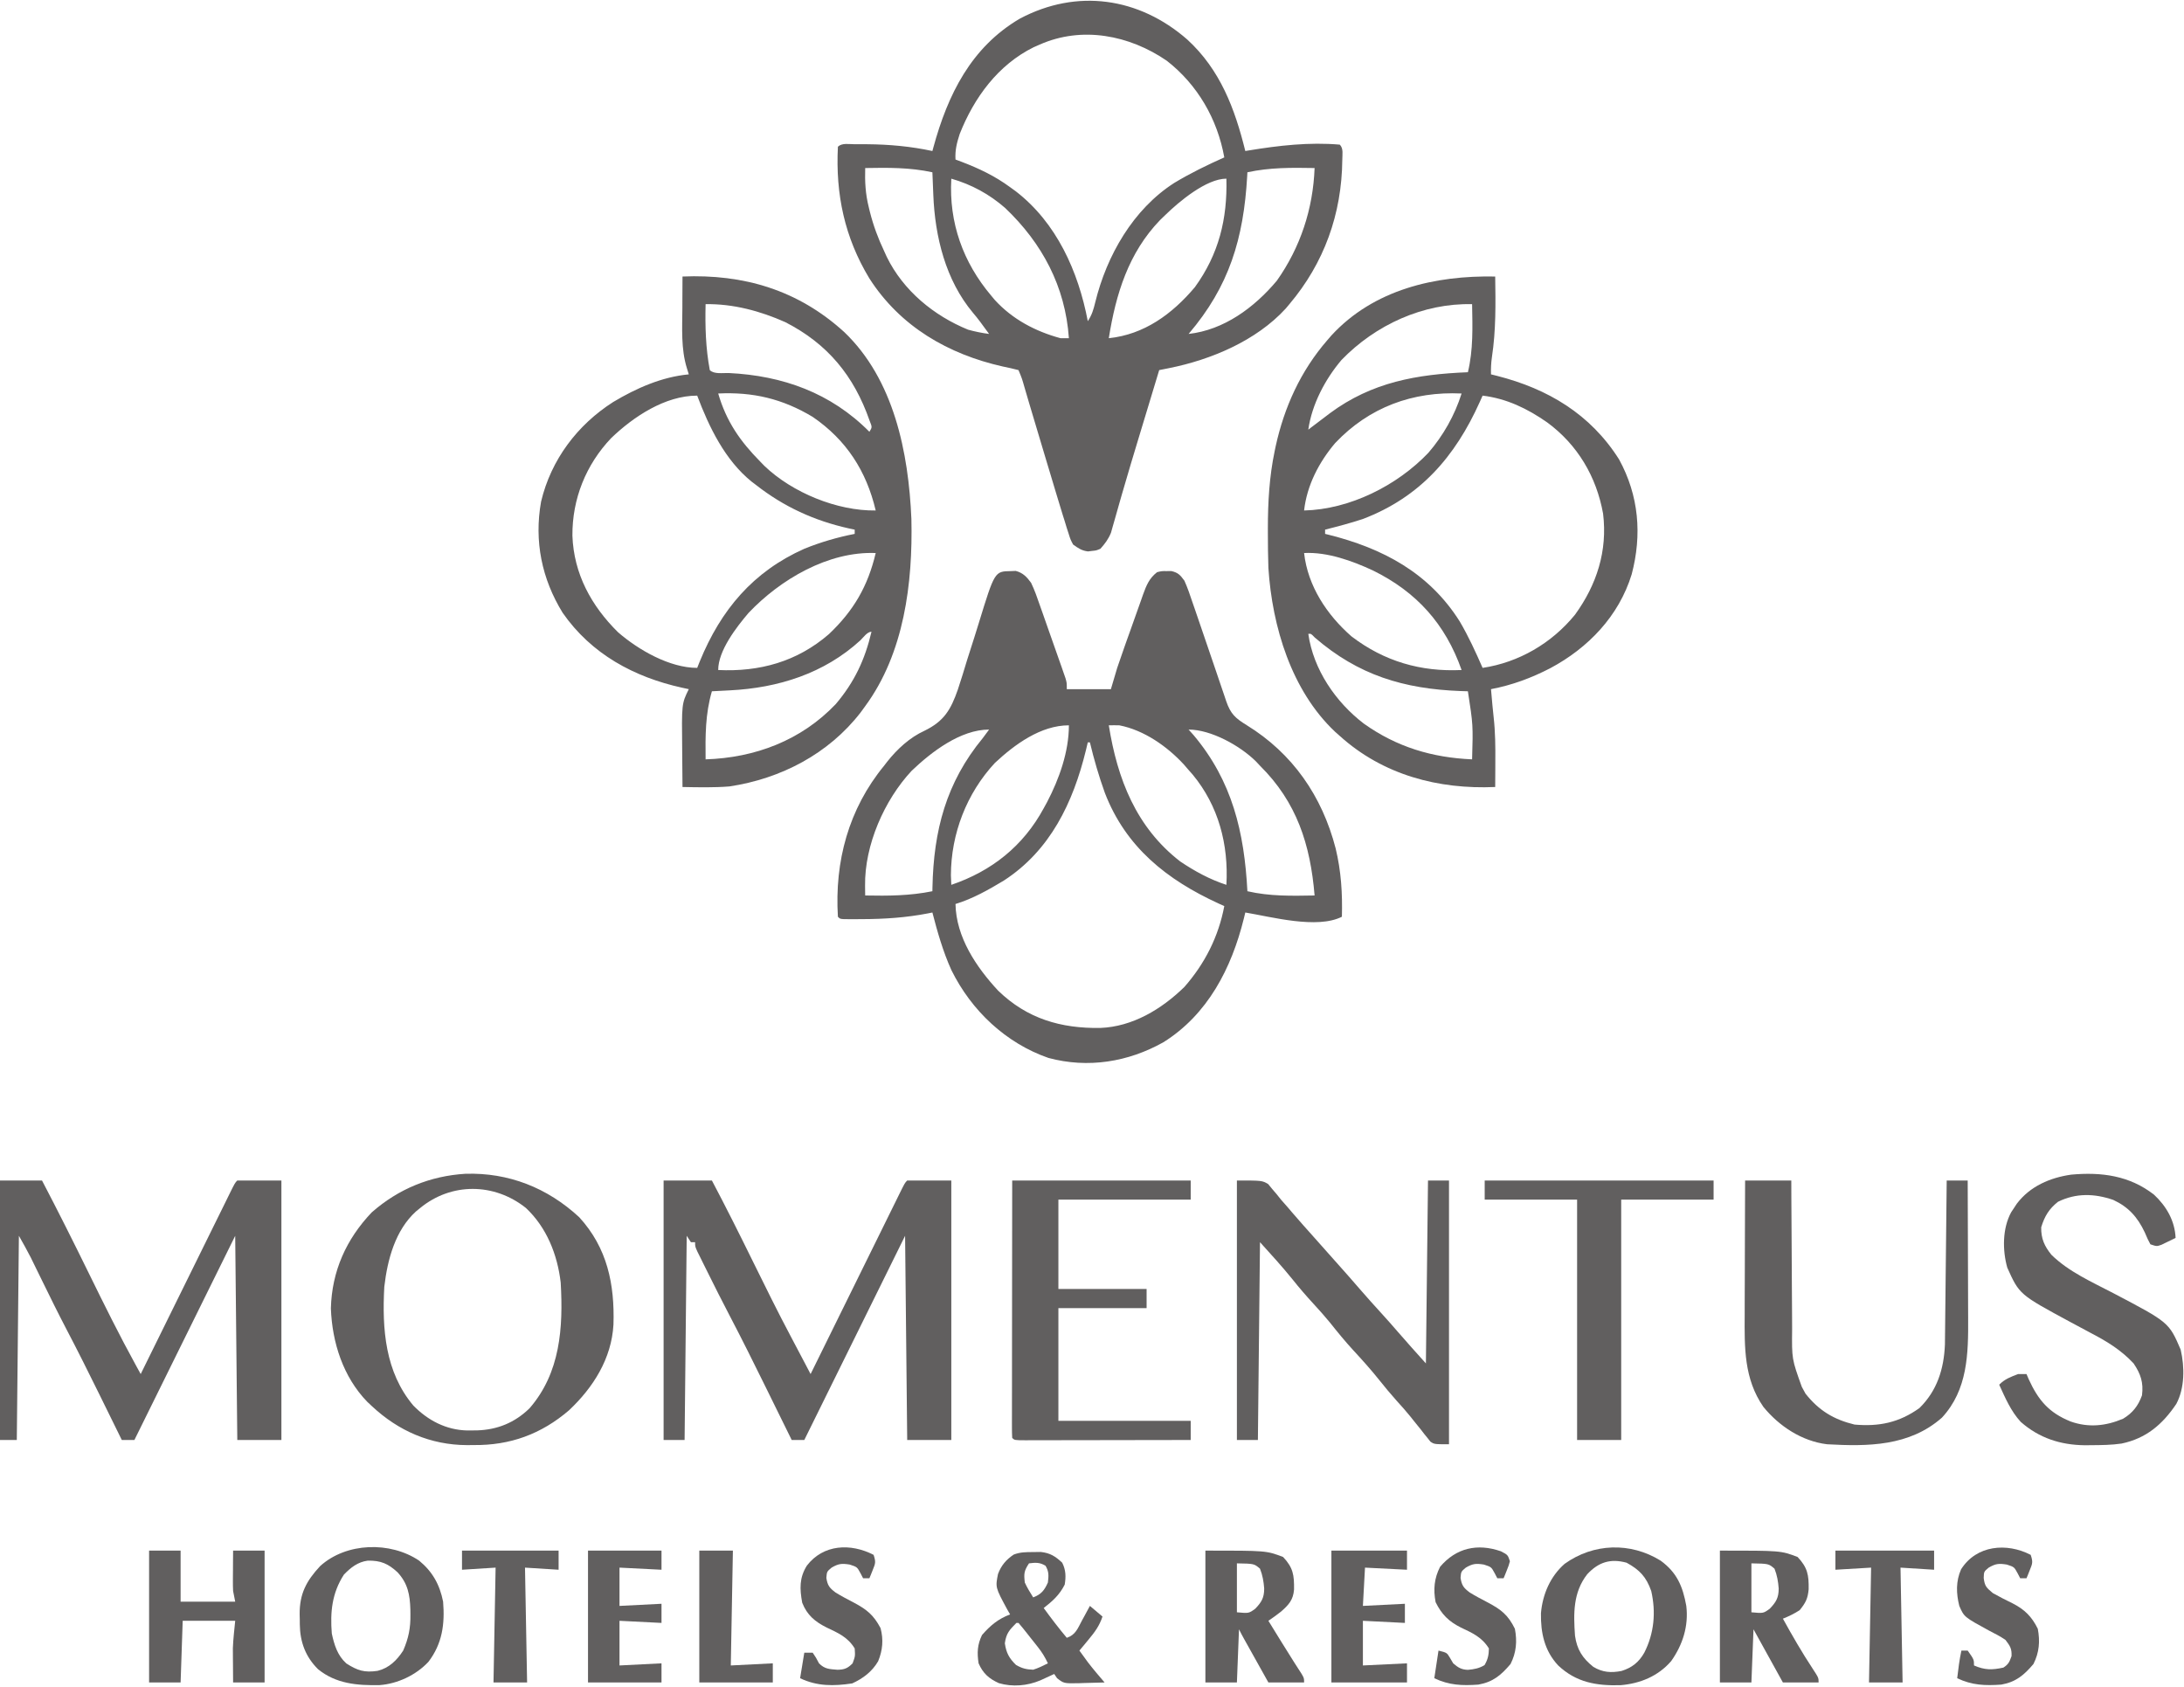 <svg width="202" height="156" viewBox="0 0 202 156" fill="none" xmlns="http://www.w3.org/2000/svg">
<g clip-path="url(#clip0_71_78)">
<path d="M93.498 52.82C93.716 52.811 93.716 52.811 93.939 52.801C94.607 52.972 94.969 53.355 95.367 53.902C95.695 54.581 95.939 55.286 96.184 55.999C96.256 56.202 96.328 56.404 96.402 56.613C96.553 57.039 96.703 57.466 96.851 57.894C97.079 58.549 97.31 59.203 97.543 59.857C97.689 60.272 97.835 60.687 97.981 61.102C98.05 61.298 98.119 61.494 98.191 61.696C98.254 61.878 98.317 62.06 98.381 62.247C98.437 62.407 98.493 62.567 98.55 62.732C98.669 63.148 98.669 63.148 98.669 63.738C100.015 63.738 101.361 63.738 102.748 63.738C102.94 63.089 103.133 62.439 103.331 61.77C103.548 61.126 103.769 60.483 103.998 59.842C104.06 59.667 104.122 59.493 104.185 59.313C104.316 58.949 104.446 58.584 104.577 58.219C104.71 57.847 104.842 57.475 104.973 57.102C105.163 56.56 105.357 56.018 105.551 55.477C105.609 55.311 105.667 55.145 105.727 54.973C106.035 54.127 106.292 53.485 107.021 52.918C107.452 52.814 107.452 52.814 107.895 52.82C108.041 52.818 108.187 52.816 108.338 52.814C108.972 52.967 109.151 53.171 109.546 53.705C109.847 54.373 110.077 55.063 110.311 55.758C110.42 56.072 110.42 56.072 110.531 56.392C110.788 57.135 111.041 57.879 111.294 58.623C111.681 59.762 112.07 60.901 112.46 62.038C112.628 62.529 112.793 63.02 112.959 63.511C113.063 63.815 113.167 64.12 113.271 64.425C113.318 64.565 113.365 64.706 113.413 64.851C113.821 66.032 114.264 66.427 115.301 67.063C119.551 69.677 122.282 73.621 123.537 78.473C124.044 80.577 124.172 82.626 124.113 84.787C121.823 85.947 117.597 84.797 115.179 84.394C115.134 84.579 115.089 84.765 115.043 84.956C113.899 89.568 111.7 93.832 107.604 96.394C104.34 98.226 100.624 98.828 96.97 97.844C93.035 96.478 89.846 93.473 87.995 89.721C87.222 88.012 86.708 86.208 86.238 84.394C86.109 84.42 85.979 84.446 85.846 84.473C83.788 84.872 81.801 85.001 79.707 85.008C79.514 85.009 79.32 85.01 79.12 85.011C78.939 85.011 78.758 85.01 78.571 85.01C78.324 85.009 78.324 85.009 78.073 85.009C77.692 84.984 77.692 84.984 77.498 84.787C77.184 79.662 78.491 74.811 81.771 70.82C81.862 70.701 81.954 70.582 82.048 70.459C82.98 69.281 84.147 68.202 85.513 67.581C87.304 66.706 87.938 65.656 88.594 63.771C88.898 62.859 89.178 61.941 89.455 61.02C89.674 60.326 89.897 59.633 90.119 58.94C90.255 58.511 90.389 58.081 90.521 57.651C91.999 52.84 91.999 52.84 93.498 52.82ZM92.017 70.561C89.408 73.371 87.96 77.105 87.95 80.951C87.959 81.246 87.97 81.541 87.986 81.836C91.713 80.57 94.638 78.256 96.533 74.754C96.636 74.566 96.739 74.378 96.846 74.184C97.964 72.042 98.863 69.532 98.863 67.082C96.262 67.082 93.856 68.846 92.017 70.561ZM102.554 67.082C103.346 72.046 105.084 76.521 109.158 79.672C110.493 80.572 111.9 81.34 113.431 81.836C113.64 78.115 112.707 74.533 110.308 71.635C110.185 71.496 110.061 71.357 109.934 71.213C109.726 70.971 109.726 70.971 109.513 70.724C107.962 69.032 105.809 67.523 103.525 67.082C103.201 67.075 102.877 67.073 102.554 67.082ZM84.32 71.287C81.797 73.987 79.961 78.162 80.011 81.91C80.013 82.082 80.014 82.254 80.016 82.431C80.018 82.559 80.021 82.688 80.023 82.82C82.14 82.861 84.154 82.851 86.238 82.426C86.24 82.313 86.242 82.199 86.244 82.082C86.349 76.821 87.505 72.376 90.9 68.262C91.096 68.001 91.291 67.74 91.483 67.475C88.84 67.475 86.148 69.539 84.32 71.287ZM109.934 67.475C110.091 67.65 110.247 67.824 110.408 68.004C113.973 72.246 115.086 76.967 115.373 82.426C117.442 82.903 119.478 82.858 121.588 82.82C121.197 78.097 119.931 74.179 116.538 70.82C116.415 70.689 116.292 70.558 116.166 70.423C114.698 68.966 112.007 67.475 109.934 67.475ZM100.611 68.656C100.555 68.894 100.498 69.132 100.44 69.377C99.251 74.24 97.138 78.659 92.842 81.443C91.419 82.299 89.966 83.122 88.375 83.607C88.429 86.681 90.309 89.462 92.32 91.623C95.007 94.228 98.139 95.125 101.758 95.071C104.748 94.959 107.431 93.341 109.546 91.279C111.439 89.119 112.698 86.639 113.236 83.803C113.053 83.72 112.87 83.636 112.681 83.55C107.942 81.37 104.128 78.369 102.185 73.318C101.635 71.787 101.183 70.239 100.806 68.656C100.742 68.656 100.677 68.656 100.611 68.656Z" fill="#615F5F"/>
<path d="M109.817 3.661C112.858 6.45 114.213 10.047 115.179 13.967C115.285 13.949 115.391 13.931 115.5 13.913C118.278 13.457 121.101 13.132 123.919 13.377C124.277 13.739 124.147 14.305 124.15 14.791C124.1 19.808 122.466 24.327 119.258 28.131C119.146 28.264 119.035 28.396 118.921 28.533C116.2 31.514 111.997 33.275 108.139 34.045C107.966 34.08 107.792 34.115 107.613 34.15C107.482 34.176 107.351 34.203 107.215 34.23C106.833 35.491 106.451 36.752 106.07 38.013C105.868 38.678 105.667 39.343 105.465 40.008C104.882 41.932 104.301 43.856 103.746 45.788C103.707 45.927 103.667 46.065 103.625 46.208C103.446 46.829 103.269 47.451 103.096 48.074C103.034 48.288 102.973 48.502 102.91 48.722C102.859 48.903 102.808 49.084 102.756 49.27C102.516 49.865 102.201 50.279 101.777 50.754C101.395 50.914 101.395 50.914 101.012 50.951C100.886 50.967 100.76 50.983 100.63 51C100.053 50.93 99.723 50.703 99.252 50.361C99.011 49.906 99.011 49.906 98.845 49.378C98.782 49.185 98.72 48.992 98.655 48.793C98.596 48.596 98.536 48.399 98.475 48.197C98.39 47.93 98.39 47.93 98.304 47.658C98.132 47.112 97.967 46.564 97.803 46.015C97.742 45.813 97.681 45.612 97.618 45.404C97.426 44.766 97.234 44.127 97.043 43.488C96.916 43.066 96.789 42.645 96.662 42.224C96.176 40.612 95.691 39.001 95.216 37.386C95.162 37.204 95.109 37.021 95.053 36.833C94.953 36.491 94.852 36.148 94.752 35.806C94.522 35 94.522 35 94.202 34.23C93.72 34.103 93.245 33.997 92.757 33.898C87.706 32.765 83.259 30.205 80.399 25.734C78.121 21.961 77.274 17.972 77.498 13.574C77.875 13.192 78.555 13.344 79.061 13.34C79.251 13.34 79.44 13.34 79.635 13.34C79.923 13.34 79.923 13.34 80.216 13.34C82.246 13.356 84.251 13.538 86.238 13.967C86.267 13.862 86.295 13.758 86.324 13.65C87.66 8.75 89.818 4.367 94.329 1.722C99.596 -1.073 105.348 -0.249 109.817 3.661ZM96.144 4.131C95.874 4.249 95.874 4.249 95.599 4.37C92.308 6.001 90.094 9.024 88.763 12.393C88.499 13.208 88.323 13.895 88.375 14.754C88.653 14.858 88.653 14.858 88.937 14.964C90.559 15.584 92.013 16.275 93.425 17.311C93.6 17.438 93.775 17.565 93.956 17.696C97.719 20.602 99.731 25.087 100.611 29.705C100.996 29.121 101.136 28.637 101.3 27.963C102.359 23.631 104.81 19.35 108.605 16.919C110.098 16.02 111.646 15.264 113.236 14.557C112.598 10.999 110.755 7.83 107.919 5.619C104.456 3.245 100.071 2.386 96.144 4.131ZM80.023 15.541C79.984 16.797 80.047 17.937 80.351 19.156C80.386 19.299 80.42 19.443 80.456 19.591C80.776 20.855 81.212 22.037 81.771 23.213C81.852 23.392 81.933 23.571 82.017 23.756C83.548 26.883 86.373 29.2 89.54 30.492C90.184 30.669 90.821 30.799 91.483 30.885C91.317 30.66 91.151 30.434 90.985 30.209C90.878 30.063 90.771 29.917 90.661 29.766C90.446 29.481 90.224 29.202 89.992 28.93C87.462 25.914 86.474 21.89 86.323 18.024C86.315 17.823 86.307 17.622 86.298 17.415C86.277 16.922 86.258 16.428 86.238 15.934C84.158 15.483 82.142 15.503 80.023 15.541ZM115.373 15.934C115.363 16.119 115.363 16.119 115.353 16.308C115.019 22.061 113.699 26.477 109.935 30.885C113.206 30.519 116.002 28.454 118.092 25.967C120.274 22.885 121.447 19.32 121.588 15.541C119.47 15.503 117.453 15.483 115.373 15.934ZM87.987 16.524C87.756 20.6 89.075 24.264 91.677 27.344C91.786 27.475 91.896 27.605 92.008 27.74C93.648 29.538 95.777 30.652 98.087 31.279C98.343 31.279 98.599 31.279 98.863 31.279C98.532 26.493 96.387 22.491 92.976 19.242C91.501 17.954 89.855 17.061 87.987 16.524ZM107.798 19.869C107.633 20.028 107.468 20.187 107.298 20.351C104.377 23.378 103.206 27.189 102.554 31.279C105.822 30.941 108.415 29.051 110.517 26.557C112.731 23.501 113.526 20.251 113.431 16.524C111.571 16.524 109.027 18.669 107.798 19.869Z" fill="#615F5F"/>
<path d="M63.125 25.574C68.774 25.341 73.79 26.808 78.067 30.695C82.683 35.093 84.033 41.846 84.296 48C84.431 53.947 83.625 60.41 80.023 65.311C79.884 65.502 79.745 65.693 79.602 65.89C76.632 69.732 72.21 72.022 67.47 72.734C66.025 72.851 64.573 72.814 63.125 72.787C63.115 71.934 63.108 71.08 63.103 70.227C63.102 69.938 63.099 69.649 63.096 69.359C63.047 65.077 63.047 65.077 63.708 63.738C63.496 63.692 63.285 63.647 63.067 63.6C58.642 62.619 54.697 60.496 52.041 56.676C50.108 53.537 49.392 50.046 50.045 46.394C50.964 42.517 53.405 39.292 56.715 37.18C58.86 35.899 61.206 34.859 63.708 34.623C63.617 34.331 63.617 34.331 63.525 34.033C62.977 32.256 63.102 30.363 63.113 28.525C63.114 28.238 63.114 27.951 63.115 27.665C63.117 26.968 63.121 26.271 63.125 25.574ZM65.261 28.131C65.213 30.195 65.268 32.195 65.65 34.23C66.044 34.629 66.864 34.48 67.41 34.5C72.389 34.743 76.837 36.328 80.411 39.934C80.673 39.514 80.673 39.514 80.431 38.911C78.98 34.748 76.543 31.796 72.635 29.796C70.319 28.763 67.795 28.087 65.261 28.131ZM66.427 36.393C67.181 38.982 68.456 40.806 70.311 42.688C70.503 42.886 70.503 42.886 70.699 43.088C73.287 45.569 77.437 47.265 80.994 47.213C80.136 43.562 78.276 40.685 75.167 38.557C72.373 36.878 69.645 36.239 66.427 36.393ZM56.521 40.525C54.193 42.978 52.918 46.148 52.943 49.545C53.069 53.071 54.693 56.031 57.15 58.463C59.041 60.111 61.938 61.77 64.484 61.77C64.562 61.575 64.64 61.38 64.72 61.179C66.678 56.392 69.655 52.867 74.39 50.754C75.9 50.142 77.455 49.689 79.052 49.377C79.052 49.247 79.052 49.117 79.052 48.984C78.868 48.945 78.684 48.907 78.495 48.867C75.309 48.155 72.506 46.873 69.923 44.852C69.79 44.752 69.657 44.651 69.521 44.547C67.064 42.566 65.58 39.503 64.484 36.59C61.521 36.59 58.6 38.528 56.521 40.525ZM69.231 56.69C68.119 57.996 66.427 60.173 66.427 61.967C70.235 62.15 73.708 61.208 76.662 58.653C78.953 56.486 80.273 54.213 80.994 51.148C76.603 50.974 72.165 53.593 69.231 56.69ZM79.586 59.213C76.227 62.295 71.961 63.627 67.507 63.848C67.266 63.861 67.266 63.861 67.02 63.874C66.628 63.895 66.236 63.915 65.844 63.934C65.229 66.045 65.238 68.053 65.261 70.23C69.826 70.087 74.101 68.484 77.304 65.115C79.025 63.082 79.997 61.017 80.606 58.426C80.213 58.426 79.847 58.961 79.586 59.213Z" fill="#615F5F"/>
<path d="M138.292 25.574C138.331 28.08 138.367 30.546 137.989 33.028C137.913 33.571 137.887 34.076 137.904 34.623C138.087 34.668 138.27 34.714 138.459 34.761C143.16 35.956 147.102 38.299 149.752 42.492C151.585 45.846 151.881 49.458 150.917 53.115C149.726 56.995 146.883 59.932 143.391 61.797C141.633 62.707 139.85 63.367 137.904 63.738C137.932 64.057 137.96 64.377 137.989 64.697C138.012 64.964 138.012 64.964 138.037 65.236C138.07 65.6 138.105 65.963 138.148 66.325C138.303 67.703 138.315 69.065 138.304 70.451C138.303 70.677 138.303 70.902 138.302 71.135C138.299 71.686 138.296 72.236 138.292 72.787C133.035 73.018 127.925 71.68 123.919 68.066C123.774 67.937 123.629 67.808 123.479 67.676C119.446 63.87 117.666 57.958 117.315 52.525C117.279 51.455 117.268 50.386 117.267 49.316C117.267 49.168 117.266 49.02 117.266 48.868C117.268 46.441 117.399 44.087 117.898 41.705C117.926 41.57 117.954 41.435 117.983 41.297C118.779 37.644 120.309 34.297 122.754 31.475C122.883 31.326 123.012 31.176 123.145 31.022C127.082 26.754 132.752 25.468 138.292 25.574ZM124.076 33.293C122.564 35.076 121.336 37.397 121.006 39.738C121.095 39.669 121.185 39.599 121.277 39.528C121.703 39.202 122.131 38.879 122.559 38.557C122.705 38.446 122.85 38.335 123 38.221C126.896 35.333 131.061 34.616 135.767 34.426C136.269 32.342 136.194 30.262 136.156 28.131C131.629 28.025 127.217 30.044 124.076 33.293ZM123.491 40.977C121.996 42.743 120.877 44.883 120.617 47.213C124.83 47.114 129.218 44.917 132.113 41.877C133.49 40.28 134.546 38.415 135.184 36.394C130.69 36.178 126.638 37.649 123.491 40.977ZM137.127 36.59C137 36.876 137 36.876 136.87 37.166C134.579 42.263 131.336 45.98 126.056 48C124.904 48.38 123.734 48.688 122.559 48.984C122.559 49.114 122.559 49.243 122.559 49.377C122.664 49.403 122.768 49.428 122.875 49.454C127.878 50.708 132.171 52.963 135.015 57.48C135.825 58.86 136.486 60.303 137.127 61.77C140.47 61.269 143.517 59.497 145.673 56.852C147.685 54.079 148.692 50.959 148.271 47.508C147.653 44.068 145.896 41.113 143.09 39.059C141.262 37.785 139.352 36.861 137.127 36.59ZM120.617 51.148C120.959 54.21 122.736 56.876 125 58.857C128.031 61.172 131.419 62.148 135.184 61.967C133.685 57.704 131.014 54.748 127.003 52.77C125.084 51.873 122.751 51.033 120.617 51.148ZM121.006 58.623C121.473 61.935 123.553 64.948 126.148 66.93C129.189 69.094 132.461 70.069 136.156 70.23C136.248 67.057 136.248 67.057 135.767 63.934C135.422 63.923 135.422 63.923 135.069 63.912C129.839 63.712 125.63 62.449 121.597 58.955C121.261 58.602 121.261 58.602 121.006 58.623Z" fill="#615F5F"/>
<path d="M61.377 109.18C62.851 109.18 64.325 109.18 65.844 109.18C67.15 111.651 68.398 114.147 69.632 116.656C70.783 118.996 71.935 121.334 73.158 123.637C73.514 124.31 73.869 124.985 74.224 125.659C74.296 125.796 74.368 125.933 74.443 126.074C74.619 126.41 74.796 126.746 74.973 127.082C75.082 126.861 75.191 126.639 75.304 126.411C76.329 124.329 77.355 122.248 78.382 120.167C78.91 119.097 79.437 118.027 79.965 116.956C80.473 115.924 80.982 114.892 81.491 113.861C81.686 113.466 81.88 113.071 82.074 112.677C82.346 112.126 82.617 111.575 82.889 111.025C83.011 110.777 83.011 110.777 83.135 110.525C83.691 109.399 83.691 109.399 83.908 109.18C85.254 109.18 86.6 109.18 87.987 109.18C87.987 117.1 87.987 125.02 87.987 133.18C86.641 133.18 85.294 133.18 83.908 133.18C83.812 123.832 83.812 123.832 83.713 114.295C80.637 120.527 77.56 126.759 74.39 133.18C74.006 133.18 73.621 133.18 73.225 133.18C73.173 133.075 73.122 132.97 73.069 132.862C72.52 131.747 71.972 130.633 71.423 129.519C71.219 129.106 71.016 128.693 70.813 128.279C69.725 126.067 68.628 123.862 67.485 121.678C66.783 120.336 66.102 118.985 65.431 117.627C65.32 117.403 65.208 117.179 65.093 116.949C64.988 116.736 64.883 116.524 64.775 116.305C64.681 116.116 64.588 115.928 64.491 115.734C64.29 115.279 64.29 115.279 64.29 114.885C64.162 114.885 64.034 114.885 63.902 114.885C63.774 114.69 63.646 114.496 63.514 114.295C63.449 120.527 63.385 126.759 63.319 133.18C62.678 133.18 62.037 133.18 61.377 133.18C61.377 125.26 61.377 117.34 61.377 109.18Z" fill="#615F5F"/>
<path d="M0 109.18C1.282 109.18 2.564 109.18 3.885 109.18C5.379 112.032 6.817 114.907 8.235 117.799C9.628 120.64 11.032 123.477 12.556 126.249C12.642 126.406 12.728 126.563 12.817 126.724C12.882 126.842 12.947 126.96 13.014 127.082C13.123 126.861 13.232 126.639 13.344 126.411C14.37 124.329 15.396 122.248 16.422 120.167C16.95 119.097 17.478 118.027 18.005 116.956C18.513 115.924 19.022 114.892 19.531 113.861C19.726 113.466 19.92 113.071 20.115 112.677C20.386 112.126 20.658 111.575 20.93 111.025C21.051 110.777 21.051 110.777 21.175 110.525C21.732 109.399 21.732 109.399 21.948 109.18C23.294 109.18 24.64 109.18 26.027 109.18C26.027 117.1 26.027 125.02 26.027 133.18C24.681 133.18 23.335 133.18 21.948 133.18C21.852 123.832 21.852 123.832 21.754 114.295C18.677 120.527 15.601 126.759 12.431 133.18C12.046 133.18 11.662 133.18 11.265 133.18C11.158 132.962 11.05 132.743 10.94 132.517C10.531 131.686 10.122 130.855 9.712 130.024C9.537 129.668 9.362 129.312 9.187 128.955C8.191 126.928 7.18 124.911 6.133 122.911C5.367 121.444 4.635 119.962 3.909 118.475C3.663 117.972 3.417 117.469 3.17 116.966C3.064 116.75 2.959 116.534 2.85 116.311C2.503 115.628 2.124 114.962 1.748 114.295C1.684 120.527 1.62 126.759 1.554 133.18C1.041 133.18 0.528 133.18 0 133.18C0 125.26 0 117.34 0 109.18Z" fill="#615F5F"/>
<path d="M43.041 108.559C47.035 108.433 50.627 109.849 53.571 112.574C56.173 115.412 56.857 118.781 56.74 122.5C56.566 125.662 54.861 128.329 52.637 130.426C50.058 132.643 47.177 133.685 43.811 133.648C43.609 133.65 43.406 133.652 43.198 133.654C39.824 133.642 36.846 132.348 34.379 130.033C34.176 129.843 34.176 129.843 33.969 129.65C31.74 127.349 30.72 124.176 30.604 121.008C30.691 117.567 32.024 114.607 34.379 112.131C36.858 109.952 39.78 108.762 43.041 108.559ZM38.846 111.738C38.724 111.837 38.603 111.936 38.477 112.037C36.556 113.78 35.832 116.505 35.544 119.016C35.331 122.917 35.62 126.899 38.23 129.995C39.589 131.383 41.275 132.254 43.215 132.299C43.432 132.297 43.432 132.297 43.653 132.295C43.806 132.294 43.958 132.293 44.115 132.292C46.005 132.233 47.616 131.58 48.984 130.24C51.826 126.963 52.101 122.796 51.86 118.623C51.555 116.019 50.556 113.517 48.64 111.719C45.716 109.389 41.741 109.349 38.846 111.738Z" fill="#615F5F"/>
<path d="M114.402 109.18C116.733 109.18 116.733 109.18 117.295 109.512C117.418 109.662 117.541 109.813 117.667 109.967C117.807 110.13 117.946 110.292 118.09 110.46C118.283 110.703 118.283 110.703 118.481 110.951C118.707 111.21 118.933 111.468 119.161 111.725C119.269 111.853 119.378 111.982 119.49 112.113C120.176 112.918 120.885 113.703 121.588 114.492C122.025 114.983 122.461 115.474 122.898 115.966C123.194 116.299 123.491 116.632 123.787 116.965C124.443 117.701 125.098 118.439 125.74 119.188C126.411 119.969 127.102 120.729 127.794 121.49C128.294 122.041 128.788 122.595 129.273 123.16C130.128 124.152 131.008 125.123 131.883 126.098C131.947 120.515 132.011 114.932 132.077 109.18C132.718 109.18 133.359 109.18 134.019 109.18C134.019 117.23 134.019 125.28 134.019 133.574C132.66 133.574 132.66 133.574 132.301 133.334C132.214 133.223 132.126 133.112 132.036 132.997C131.885 132.813 131.885 132.813 131.731 132.625C131.629 132.491 131.527 132.358 131.421 132.221C131.2 131.948 130.979 131.675 130.758 131.402C130.652 131.268 130.545 131.134 130.436 130.996C130.045 130.511 129.631 130.05 129.212 129.59C128.635 128.947 128.087 128.288 127.549 127.611C126.793 126.664 125.992 125.774 125.171 124.886C124.409 124.058 123.702 123.194 123.002 122.311C122.517 121.719 122.008 121.153 121.491 120.59C120.816 119.856 120.17 119.11 119.549 118.328C118.591 117.141 117.561 116.015 116.538 114.885C116.474 120.923 116.41 126.96 116.344 133.18C115.703 133.18 115.062 133.18 114.402 133.18C114.402 125.26 114.402 117.34 114.402 109.18Z" fill="#615F5F"/>
<path d="M199.232 110.496C200.376 111.561 201.155 112.912 201.223 114.492C200.945 114.629 200.666 114.764 200.385 114.898C200.23 114.973 200.075 115.048 199.914 115.126C199.475 115.279 199.475 115.279 198.892 115.082C198.635 114.595 198.635 114.595 198.37 113.975C197.701 112.565 196.87 111.632 195.457 110.975C193.722 110.379 192.024 110.324 190.346 111.148C189.512 111.809 189.106 112.485 188.792 113.508C188.773 114.558 189.093 115.253 189.735 116.048C191.333 117.623 193.508 118.579 195.468 119.602C200.608 122.303 200.608 122.303 201.691 124.821C202.066 126.426 202.074 128.375 201.287 129.845C200.009 131.749 198.491 133.036 196.223 133.51C195.292 133.646 194.357 133.654 193.417 133.66C193.221 133.662 193.025 133.664 192.823 133.666C190.588 133.64 188.606 133.009 186.899 131.504C185.987 130.518 185.463 129.28 184.908 128.066C185.43 127.537 185.97 127.346 186.656 127.082C186.912 127.082 187.169 127.082 187.433 127.082C187.499 127.236 187.565 127.391 187.633 127.55C188.525 129.508 189.515 130.661 191.507 131.467C193.165 132.057 194.764 131.893 196.367 131.213C197.242 130.689 197.771 130.019 198.115 129.049C198.267 127.866 197.989 127.058 197.338 126.098C196.171 124.844 194.834 124.038 193.332 123.258C192.919 123.037 192.506 122.815 192.093 122.593C191.894 122.486 191.695 122.38 191.489 122.27C186.773 119.724 186.773 119.724 185.655 117.241C185.2 115.625 185.201 113.615 186.013 112.121C186.097 111.995 186.181 111.868 186.267 111.738C186.402 111.533 186.402 111.533 186.54 111.323C187.761 109.711 189.616 108.915 191.568 108.638C194.36 108.385 196.964 108.721 199.232 110.496Z" fill="#615F5F"/>
<path d="M161.406 109.18C162.816 109.18 164.226 109.18 165.679 109.18C165.681 109.688 165.682 110.197 165.684 110.72C165.691 112.404 165.702 114.089 165.714 115.773C165.722 116.793 165.728 117.814 165.731 118.834C165.734 119.82 165.741 120.806 165.75 121.792C165.753 122.167 165.755 122.542 165.755 122.917C165.725 125.69 165.725 125.69 166.65 128.262C166.762 128.469 166.874 128.676 166.99 128.889C168.231 130.461 169.604 131.286 171.53 131.754C173.789 131.953 175.645 131.576 177.527 130.229C179.165 128.626 179.798 126.606 179.888 124.344C179.892 124.061 179.895 123.779 179.897 123.496C179.899 123.34 179.901 123.184 179.903 123.024C179.909 122.514 179.914 122.004 179.919 121.495C179.923 121.139 179.927 120.784 179.931 120.429C179.942 119.497 179.952 118.565 179.961 117.634C179.971 116.681 179.982 115.729 179.992 114.777C180.013 112.912 180.033 111.046 180.052 109.18C180.693 109.18 181.334 109.18 181.994 109.18C182.003 111.214 182.01 113.247 182.014 115.281C182.016 116.225 182.019 117.169 182.023 118.114C182.028 119.027 182.03 119.94 182.031 120.854C182.032 121.2 182.033 121.547 182.035 121.893C182.055 125.216 181.998 128.533 179.614 131.111C176.597 133.77 172.759 133.787 168.981 133.574C166.667 133.291 164.566 131.917 163.099 130.12C161.293 127.518 161.349 124.617 161.368 121.571C161.368 121.213 161.369 120.854 161.369 120.496C161.371 119.559 161.375 118.622 161.379 117.685C161.383 116.726 161.385 115.768 161.387 114.809C161.391 112.933 161.398 111.056 161.406 109.18Z" fill="#615F5F"/>
<path d="M93.619 109.18C99.068 109.18 104.516 109.18 110.129 109.18C110.129 109.765 110.129 110.349 110.129 110.951C106.091 110.951 102.053 110.951 97.892 110.951C97.892 113.677 97.892 116.404 97.892 119.213C100.584 119.213 103.277 119.213 106.05 119.213C106.05 119.797 106.05 120.382 106.05 120.984C103.358 120.984 100.666 120.984 97.892 120.984C97.892 124.424 97.892 127.865 97.892 131.41C101.931 131.41 105.969 131.41 110.129 131.41C110.129 131.994 110.129 132.578 110.129 133.18C108.005 133.185 105.881 133.188 103.757 133.19C102.771 133.192 101.785 133.193 100.799 133.195C99.848 133.197 98.897 133.198 97.947 133.199C97.583 133.199 97.219 133.2 96.856 133.201C96.348 133.203 95.841 133.203 95.333 133.203C95.181 133.203 95.03 133.204 94.873 133.205C93.836 133.203 93.836 133.203 93.619 132.984C93.601 132.675 93.596 132.365 93.596 132.056C93.596 131.755 93.596 131.755 93.595 131.449C93.596 131.227 93.597 131.005 93.597 130.776C93.597 130.544 93.597 130.312 93.597 130.073C93.597 129.434 93.598 128.796 93.6 128.157C93.601 127.49 93.601 126.824 93.601 126.157C93.602 124.894 93.603 123.631 93.605 122.368C93.608 120.789 93.609 119.211 93.61 117.632C93.612 114.815 93.616 111.998 93.619 109.18Z" fill="#615F5F"/>
<path d="M137.321 109.18C144.308 109.18 151.294 109.18 158.492 109.18C158.492 109.765 158.492 110.349 158.492 110.951C155.672 110.951 152.852 110.951 149.946 110.951C149.946 118.287 149.946 125.622 149.946 133.18C148.6 133.18 147.254 133.18 145.867 133.18C145.867 125.845 145.867 118.509 145.867 110.951C143.047 110.951 140.227 110.951 137.321 110.951C137.321 110.367 137.321 109.782 137.321 109.18Z" fill="#615F5F"/>
<path d="M153.6 144.344C155.095 145.436 155.64 146.707 155.967 148.525C156.19 150.388 155.638 152.118 154.567 153.632C153.346 155.04 151.689 155.705 149.876 155.859C147.648 155.918 145.785 155.604 144.119 154.033C142.848 152.676 142.494 151.016 142.524 149.198C142.675 147.449 143.393 145.788 144.716 144.632C147.379 142.721 150.809 142.608 153.6 144.344ZM146.802 145.598C145.489 147.284 145.528 149.225 145.673 151.279C145.854 152.563 146.367 153.363 147.374 154.166C148.23 154.677 149.016 154.729 149.979 154.541C150.938 154.24 151.577 153.739 152.082 152.852C152.994 151.064 153.172 149.107 152.724 147.147C152.267 145.842 151.647 145.185 150.444 144.529C148.951 144.123 147.846 144.475 146.802 145.598Z" fill="#615F5F"/>
<path d="M38.769 144.34C40.007 145.364 40.669 146.551 40.983 148.131C41.154 150.207 40.907 152.022 39.623 153.701C38.473 154.929 36.775 155.725 35.114 155.85C33.062 155.892 31.08 155.737 29.414 154.377C28.258 153.231 27.751 151.864 27.73 150.242C27.729 150.085 27.728 149.928 27.727 149.766C27.723 149.613 27.719 149.46 27.715 149.303C27.702 147.401 28.333 146.215 29.612 144.841C32.036 142.646 36.095 142.539 38.769 144.34ZM31.805 145.635C30.705 147.347 30.529 149.084 30.689 151.082C30.918 152.141 31.217 153.113 32.036 153.848C33.071 154.511 33.708 154.708 34.921 154.532C35.99 154.268 36.703 153.562 37.292 152.656C37.79 151.509 37.977 150.572 37.96 149.324C37.959 149.168 37.957 149.013 37.955 148.853C37.916 147.484 37.713 146.433 36.764 145.411C35.897 144.614 35.219 144.32 34.015 144.338C33.094 144.462 32.447 144.968 31.805 145.635Z" fill="#615F5F"/>
<path d="M13.79 143.41C14.752 143.41 15.713 143.41 16.704 143.41C16.704 144.968 16.704 146.526 16.704 148.131C18.37 148.131 20.037 148.131 21.754 148.131C21.69 147.807 21.626 147.482 21.56 147.147C21.545 146.843 21.539 146.538 21.541 146.234C21.541 146.068 21.542 145.903 21.543 145.732C21.545 145.477 21.545 145.477 21.548 145.217C21.549 145.043 21.549 144.87 21.55 144.69C21.553 144.264 21.556 143.837 21.56 143.41C22.521 143.41 23.483 143.41 24.473 143.41C24.473 147.435 24.473 151.46 24.473 155.607C23.512 155.607 22.55 155.607 21.56 155.607C21.554 155.025 21.551 154.443 21.548 153.861C21.546 153.699 21.544 153.537 21.543 153.37C21.542 153.208 21.541 153.046 21.541 152.879C21.54 152.732 21.539 152.586 21.538 152.435C21.571 151.588 21.671 150.745 21.754 149.902C20.152 149.902 18.549 149.902 16.898 149.902C16.834 151.784 16.77 153.667 16.704 155.607C15.742 155.607 14.781 155.607 13.79 155.607C13.79 151.582 13.79 147.557 13.79 143.41Z" fill="#615F5F"/>
<path d="M159.075 143.41C164.708 143.41 164.708 143.41 166.262 144C167.185 144.983 167.304 145.662 167.285 146.985C167.203 147.856 167.007 148.234 166.456 148.918C165.958 149.241 165.452 149.487 164.902 149.705C165.772 151.285 166.669 152.834 167.661 154.339C168.204 155.172 168.204 155.172 168.204 155.607C167.114 155.607 166.025 155.607 164.902 155.607C164.005 153.984 163.107 152.361 162.183 150.688C162.119 152.311 162.055 153.934 161.989 155.607C161.027 155.607 160.066 155.607 159.075 155.607C159.075 151.582 159.075 147.557 159.075 143.41ZM161.989 144.59C161.989 146.083 161.989 147.576 161.989 149.115C163.093 149.218 163.093 149.218 163.688 148.783C164.268 148.18 164.514 147.771 164.513 146.915C164.463 146.259 164.367 145.694 164.125 145.082C163.583 144.618 163.583 144.618 161.989 144.59Z" fill="#615F5F"/>
<path d="M111.488 143.41C117.121 143.41 117.121 143.41 118.675 144C119.611 144.997 119.704 145.673 119.687 147.011C119.612 147.984 119.177 148.444 118.481 149.053C118.102 149.349 117.713 149.633 117.315 149.902C117.61 150.381 117.906 150.861 118.201 151.34C118.289 151.483 118.377 151.625 118.467 151.772C118.87 152.426 119.275 153.079 119.689 153.726C119.811 153.917 119.933 154.107 120.059 154.303C120.167 154.471 120.276 154.639 120.388 154.812C120.617 155.213 120.617 155.213 120.617 155.607C119.527 155.607 118.438 155.607 117.315 155.607C116.898 154.861 116.482 154.115 116.065 153.369C115.946 153.156 115.827 152.944 115.705 152.725C115.535 152.421 115.535 152.421 115.362 152.11C115.257 151.923 115.152 151.735 115.044 151.542C114.889 151.261 114.738 150.977 114.596 150.688C114.532 152.311 114.468 153.934 114.402 155.607C113.44 155.607 112.479 155.607 111.488 155.607C111.488 151.582 111.488 147.557 111.488 143.41ZM114.402 144.59C114.402 146.083 114.402 147.576 114.402 149.115C115.506 149.218 115.506 149.218 116.101 148.783C116.681 148.18 116.927 147.771 116.926 146.915C116.876 146.259 116.78 145.694 116.538 145.082C115.996 144.618 115.996 144.618 114.402 144.59Z" fill="#615F5F"/>
<path d="M95.549 143.545C95.783 143.542 96.017 143.538 96.259 143.535C97.124 143.628 97.616 143.937 98.244 144.529C98.585 145.201 98.599 145.827 98.475 146.557C97.995 147.511 97.354 148.078 96.533 148.721C97.219 149.663 97.92 150.583 98.669 151.475C99.485 151.2 99.677 150.616 100.065 149.889C100.172 149.694 100.172 149.694 100.282 149.494C100.458 149.172 100.632 148.848 100.806 148.525C101.19 148.849 101.575 149.174 101.971 149.508C101.689 150.365 101.257 150.948 100.684 151.635C100.526 151.827 100.367 152.019 100.203 152.217C100.082 152.362 99.96 152.506 99.835 152.656C100.004 152.89 100.174 153.123 100.344 153.356C100.439 153.487 100.534 153.617 100.631 153.751C101.122 154.388 101.642 154.997 102.165 155.606C101.534 155.629 100.903 155.643 100.271 155.656C100.003 155.666 100.003 155.666 99.73 155.676C98.395 155.695 98.395 155.695 97.768 155.21C97.681 155.081 97.594 154.952 97.504 154.82C97.386 154.874 97.269 154.929 97.149 154.985C96.916 155.092 96.916 155.092 96.678 155.201C96.448 155.307 96.448 155.307 96.214 155.415C95.01 155.918 93.645 156.039 92.385 155.669C91.477 155.253 90.925 154.779 90.511 153.836C90.36 152.857 90.394 152.112 90.827 151.217C91.599 150.333 92.319 149.729 93.425 149.311C93.338 149.162 93.252 149.012 93.163 148.857C92.058 146.815 92.058 146.815 92.308 145.568C92.602 144.786 93.065 144.239 93.762 143.776C94.368 143.543 94.902 143.547 95.549 143.545ZM95.173 144.59C94.712 145.29 94.691 145.535 94.784 146.361C95.009 146.852 95.272 147.279 95.561 147.738C96.307 147.451 96.593 147.092 96.921 146.361C96.995 145.733 97.026 145.358 96.703 144.811C96.169 144.488 95.781 144.511 95.173 144.59ZM94.008 150.098C93.363 150.751 93.067 151.054 92.939 151.979C93.067 152.872 93.335 153.362 93.971 153.984C94.528 154.306 94.918 154.401 95.561 154.426C96.047 154.271 96.463 154.068 96.921 153.836C96.663 153.276 96.372 152.809 95.992 152.327C95.889 152.196 95.785 152.066 95.679 151.931C95.572 151.797 95.465 151.663 95.355 151.525C95.247 151.387 95.139 151.25 95.028 151.109C94.624 150.596 94.624 150.596 94.202 150.098C94.138 150.098 94.074 150.098 94.008 150.098Z" fill="#615F5F"/>
<path d="M54.385 143.41C56.628 143.41 58.871 143.41 61.183 143.41C61.183 143.994 61.183 144.578 61.183 145.18C59.901 145.115 58.619 145.05 57.298 144.984C57.298 146.152 57.298 147.321 57.298 148.525C59.221 148.427 59.221 148.427 61.183 148.328C61.183 148.912 61.183 149.496 61.183 150.098C59.901 150.033 58.619 149.968 57.298 149.902C57.298 151.265 57.298 152.628 57.298 154.033C59.221 153.935 59.221 153.935 61.183 153.836C61.183 154.42 61.183 155.005 61.183 155.607C58.94 155.607 56.696 155.607 54.385 155.607C54.385 151.582 54.385 147.557 54.385 143.41Z" fill="#615F5F"/>
<path d="M123.142 143.41C125.45 143.41 127.757 143.41 130.134 143.41C130.134 143.994 130.134 144.578 130.134 145.18C128.852 145.115 127.571 145.05 126.25 144.984C126.186 146.152 126.122 147.321 126.056 148.525C127.978 148.427 127.978 148.427 129.94 148.328C129.94 148.912 129.94 149.496 129.94 150.098C128.658 150.033 127.376 149.968 126.056 149.902C126.056 151.265 126.056 152.628 126.056 154.033C128.075 153.935 128.075 153.935 130.134 153.836C130.134 154.42 130.134 155.005 130.134 155.607C127.827 155.607 125.519 155.607 123.142 155.607C123.142 151.582 123.142 147.557 123.142 143.41Z" fill="#615F5F"/>
<path d="M187.821 143.803C188.042 144.474 187.99 144.591 187.736 145.217C187.652 145.428 187.652 145.428 187.567 145.644C187.501 145.804 187.501 145.804 187.433 145.967C187.24 145.967 187.048 145.967 186.85 145.967C186.77 145.813 186.69 145.659 186.607 145.5C186.295 144.924 186.295 144.924 185.612 144.701C184.87 144.584 184.578 144.613 183.937 144.984C183.494 145.352 183.494 145.352 183.475 145.943C183.567 146.719 183.74 146.847 184.325 147.344C184.928 147.681 185.534 147.993 186.155 148.293C187.253 148.853 187.917 149.506 188.477 150.639C188.698 151.803 188.609 152.838 188.076 153.898C187.197 154.932 186.448 155.565 185.102 155.803C183.605 155.912 182.389 155.864 181.023 155.213C181.124 154.352 181.228 153.504 181.412 152.656C181.604 152.656 181.796 152.656 181.994 152.656C182.577 153.486 182.577 153.486 182.577 154.033C183.588 154.468 184.243 154.457 185.296 154.23C185.772 153.919 185.854 153.708 186.049 153.172C186.082 152.468 185.914 152.233 185.49 151.672C185.008 151.337 184.494 151.078 183.973 150.812C181.661 149.548 181.661 149.548 181.217 148.525C180.925 147.365 180.894 146.243 181.383 145.138C182.809 142.893 185.607 142.661 187.821 143.803Z" fill="#615F5F"/>
<path d="M138.814 143.471C139.458 143.803 139.458 143.803 139.652 144.393C139.543 144.795 139.543 144.795 139.373 145.217C139.289 145.428 139.289 145.428 139.204 145.644C139.137 145.804 139.137 145.804 139.069 145.967C138.877 145.967 138.685 145.967 138.487 145.967C138.406 145.813 138.326 145.659 138.244 145.5C137.932 144.924 137.932 144.924 137.248 144.701C136.507 144.584 136.214 144.612 135.573 144.984C135.135 145.352 135.135 145.352 135.088 145.93C135.196 146.632 135.372 146.857 135.927 147.277C136.478 147.621 137.049 147.916 137.625 148.217C138.858 148.874 139.486 149.369 140.113 150.639C140.334 151.803 140.246 152.838 139.713 153.897C138.834 154.932 138.084 155.565 136.739 155.803C135.241 155.912 134.025 155.864 132.66 155.213C132.788 154.369 132.916 153.525 133.048 152.656C133.825 152.852 133.825 152.852 134.104 153.32C134.254 153.575 134.254 153.575 134.408 153.836C134.858 154.227 135.168 154.419 135.767 154.438C136.336 154.388 136.818 154.301 137.309 153.996C137.617 153.464 137.697 153.076 137.71 152.459C137.057 151.402 136.174 151.028 135.102 150.517C134 149.962 133.342 149.316 132.781 148.18C132.558 147.008 132.649 145.973 133.194 144.91C134.677 143.157 136.651 142.72 138.814 143.471Z" fill="#615F5F"/>
<path d="M80.8 143.803C81.021 144.474 80.969 144.591 80.715 145.217C80.631 145.428 80.631 145.428 80.546 145.644C80.479 145.804 80.479 145.804 80.412 145.967C80.219 145.967 80.027 145.967 79.829 145.967C79.749 145.813 79.669 145.659 79.586 145.5C79.274 144.924 79.274 144.924 78.591 144.701C77.849 144.584 77.557 144.612 76.915 144.984C76.478 145.352 76.478 145.352 76.43 145.93C76.538 146.632 76.715 146.857 77.269 147.277C77.82 147.621 78.392 147.916 78.967 148.217C80.173 148.858 80.796 149.361 81.443 150.578C81.728 151.651 81.636 152.624 81.222 153.641C80.661 154.606 79.816 155.238 78.821 155.693C77.108 155.949 75.584 155.967 74.002 155.213C74.13 154.434 74.258 153.655 74.39 152.852C74.647 152.852 74.903 152.852 75.167 152.852C75.483 153.32 75.483 153.32 75.75 153.836C76.282 154.375 76.716 154.367 77.447 154.43C78.093 154.424 78.401 154.299 78.858 153.836C79.101 153.175 79.101 153.175 79.052 152.459C78.404 151.401 77.514 151.027 76.445 150.517C75.383 149.983 74.652 149.384 74.197 148.231C73.962 146.945 73.922 145.93 74.629 144.798C76.153 142.819 78.676 142.707 80.8 143.803Z" fill="#615F5F"/>
<path d="M169.758 143.41C172.77 143.41 175.783 143.41 178.887 143.41C178.887 143.994 178.887 144.578 178.887 145.18C177.861 145.115 176.836 145.05 175.779 144.984C175.843 148.489 175.907 151.995 175.973 155.607C174.948 155.607 173.922 155.607 172.866 155.607C172.93 152.101 172.994 148.595 173.06 144.984C171.425 145.081 171.425 145.081 169.758 145.18C169.758 144.596 169.758 144.012 169.758 143.41Z" fill="#615F5F"/>
<path d="M42.731 143.41C45.679 143.41 48.628 143.41 51.666 143.41C51.666 143.994 51.666 144.578 51.666 145.18C50.64 145.115 49.614 145.05 48.558 144.984C48.622 148.489 48.686 151.995 48.752 155.607C47.727 155.607 46.701 155.607 45.644 155.607C45.709 152.101 45.773 148.595 45.839 144.984C44.3 145.081 44.3 145.081 42.731 145.18C42.731 144.596 42.731 144.012 42.731 143.41Z" fill="#615F5F"/>
<path d="M64.679 143.41C65.704 143.41 66.73 143.41 67.786 143.41C67.722 146.915 67.658 150.421 67.592 154.033C69.515 153.935 69.515 153.935 71.477 153.836C71.477 154.42 71.477 155.005 71.477 155.607C69.233 155.607 66.99 155.607 64.679 155.607C64.679 151.582 64.679 147.557 64.679 143.41Z" fill="#615F5F"/>
</g>
<defs>
<clipPath id="clip0_71_78">
<rect width="202" height="156" fill="white"/>
</clipPath>
</defs>
</svg>

